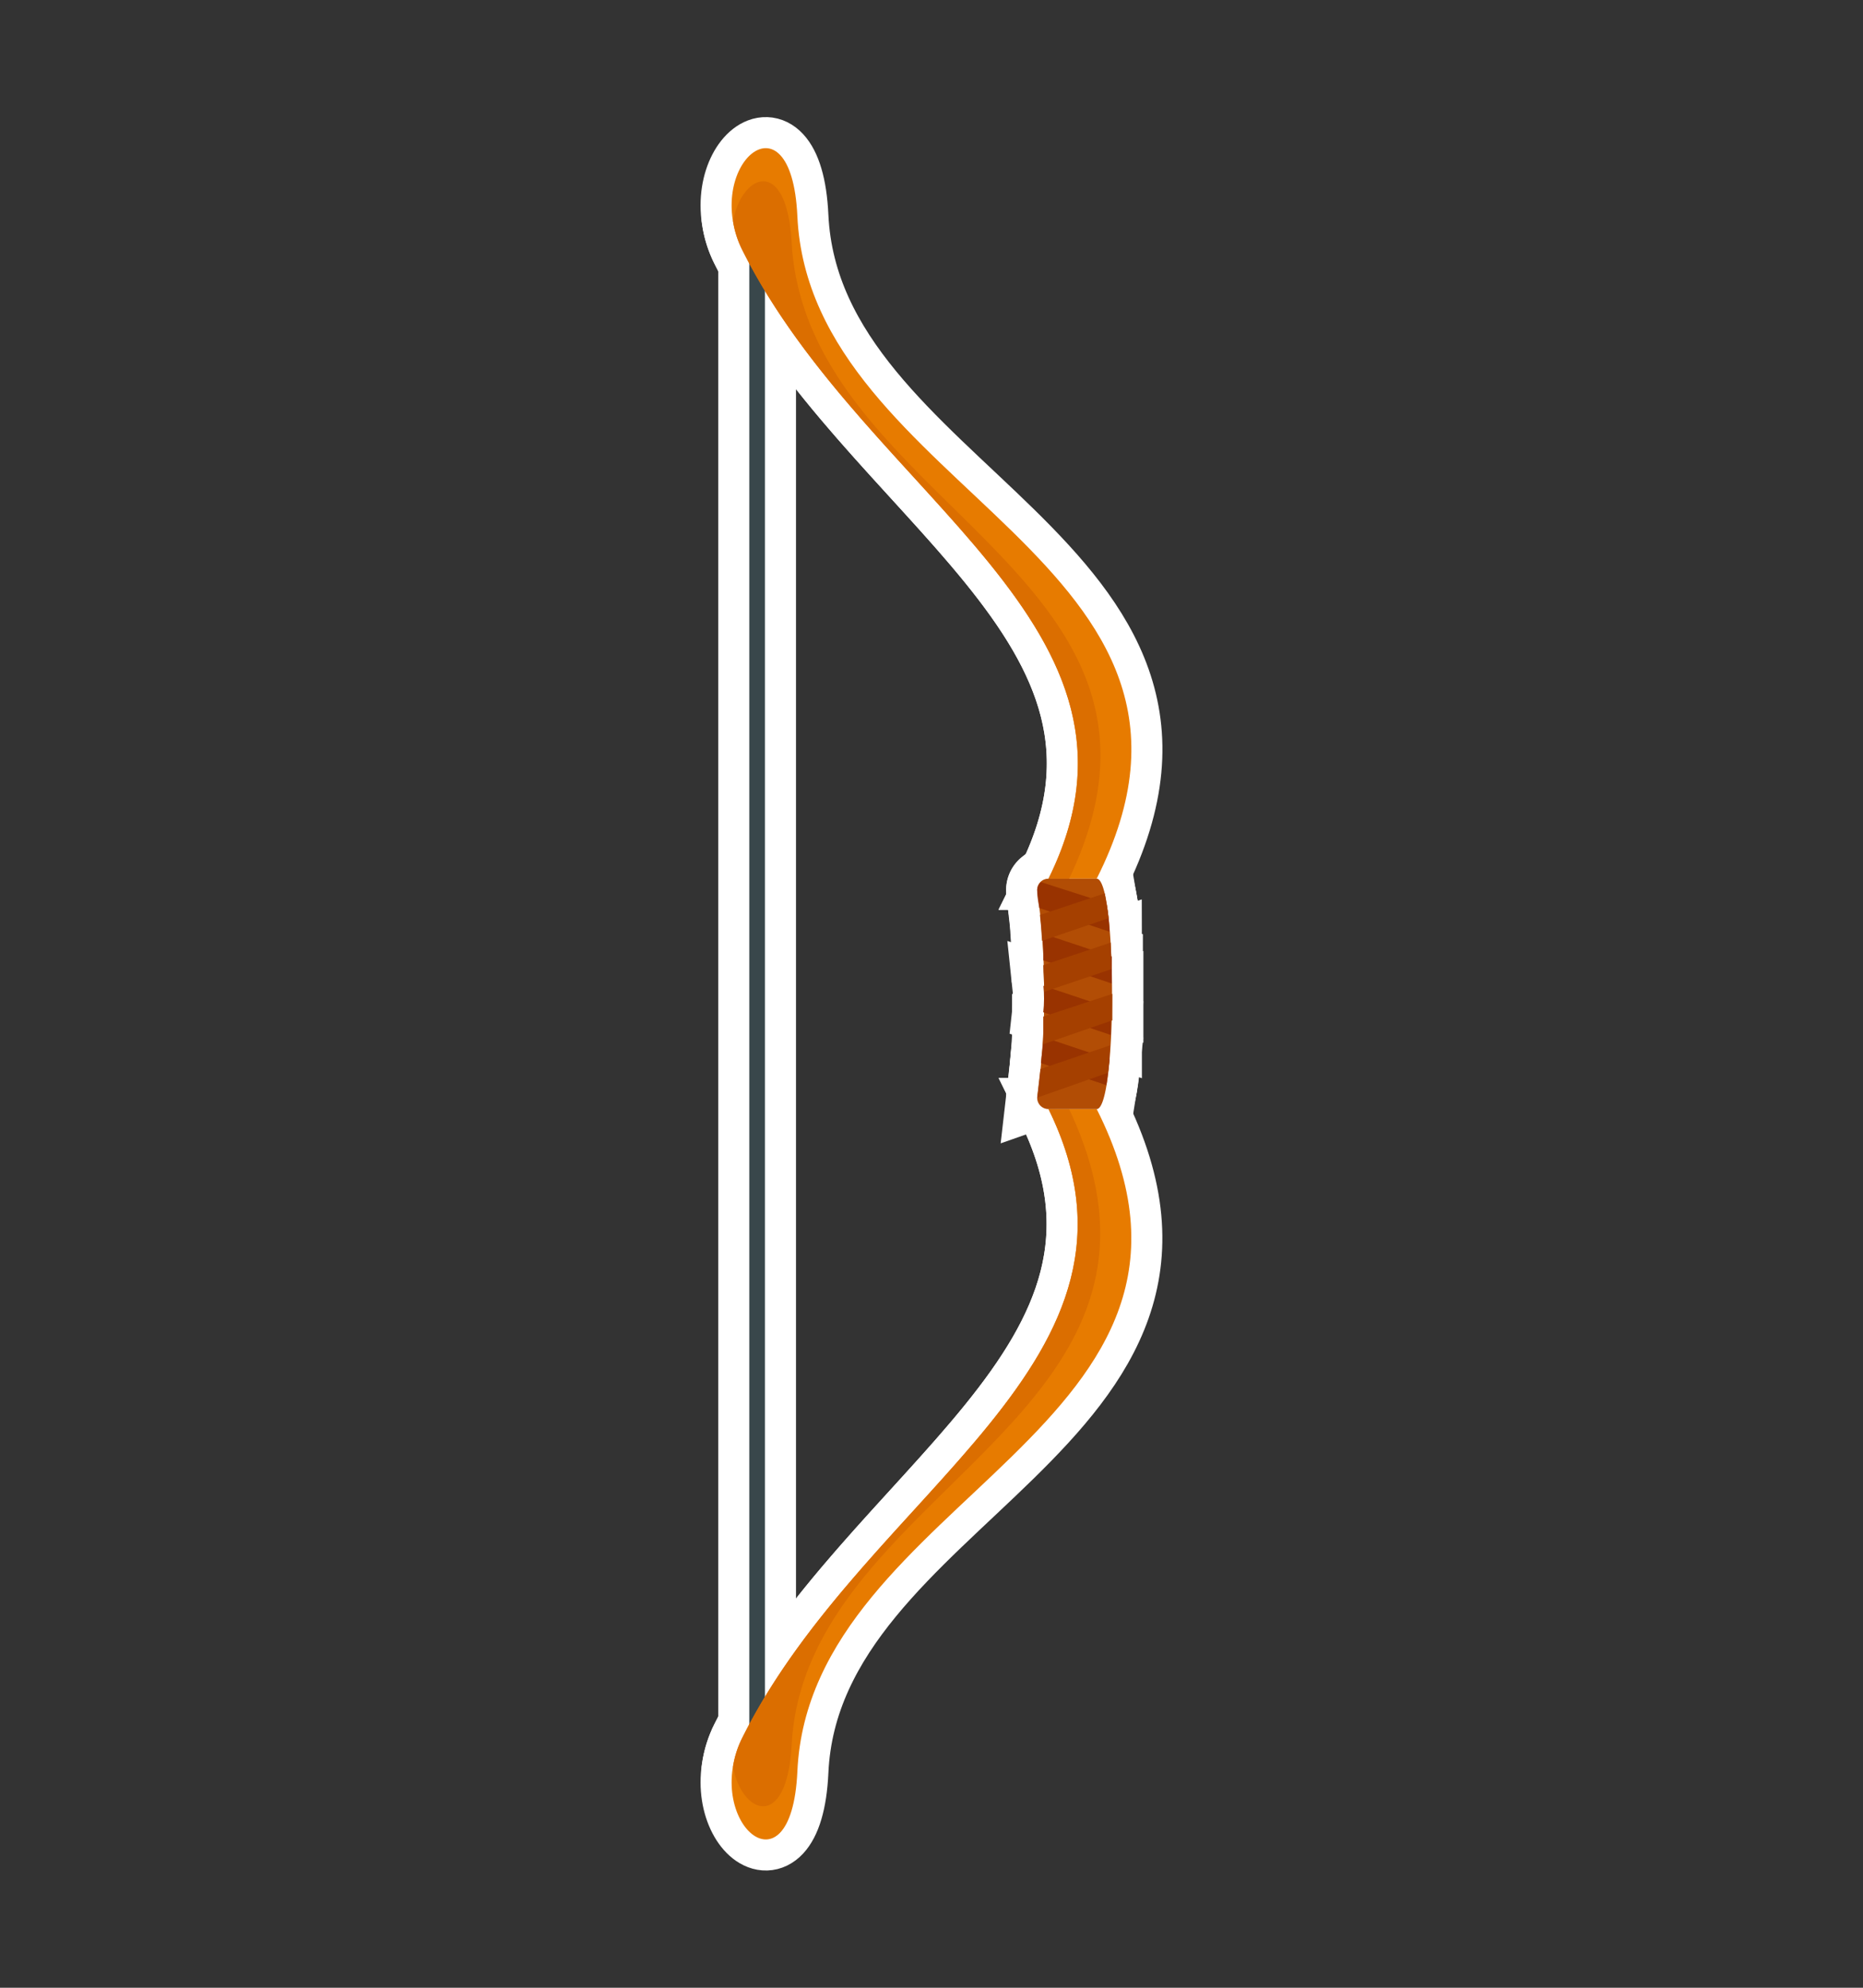 <svg id="धनुष" xmlns="http://www.w3.org/2000/svg" viewBox="0 0 150 160"><rect x="0" y="0" width="150" height="160" fill="#333333" stroke="none"/><defs><style>.cls-1,.cls-2{fill:#fff;stroke:#fff;stroke-miterlimit:10;stroke-width:5px;}.cls-2,.cls-6{fill-rule:evenodd;}.cls-3{fill:#39474b;}.cls-4{fill:#e77b00;}.cls-5{fill:#db6e00;}.cls-6{fill:#b24d05;}.cls-7{fill:#930;}.cls-8{fill:#a54000;}</style></defs><rect class="cls-1" x="60.33" y="17.92" width="1.26" height="124.15"/><path class="cls-1" d="M84.42,70.73H88.3C101.21,45.11,65.24,39.54,64.2,17.4c-.48-10.39-7.79-4-4.4,2.79C69.85,40.2,94.47,50.38,84.42,70.73Z"/><path class="cls-1" d="M84.42,89.27c10,20.35-14.57,30.53-24.62,50.54-3.39,6.75,3.92,13.18,4.4,2.79,1-22.14,37-27.71,24.1-53.33Z"/><path class="cls-1" d="M84.42,70.73h1.66c11.65-24.4-20.75-29.92-22.32-50.85-.3-7.39-4-6-4.74-2.09a7.49,7.49,0,0,0,.78,2.4C69.85,40.2,94.47,50.38,84.42,70.73Z"/><path class="cls-1" d="M84.42,89.27c10,20.35-14.57,30.53-24.62,50.54a7.49,7.49,0,0,0-.78,2.4c.7,3.87,4.44,5.3,4.74-2.09,1.44-20.4,33.93-26.19,22.32-50.85Z"/><path class="cls-2" d="M84.42,70.73H88.3c1.65,0,1.65,18.54,0,18.54H84.42a.9.9,0,0,1-.91-.92,61.42,61.42,0,0,0,0-16.7.9.9,0,0,1,.91-.92Z"/><path class="cls-1" d="M84,77.3l5.52,1.87c0-.74,0-1.48,0-2.17l-5.61-1.87A17,17,0,0,1,84,77.3Z"/><path class="cls-1" d="M89.08,72.69,83.81,71a.89.89,0,0,0-.3.7c0,.43.09.91.17,1.39L89.34,75A15.83,15.83,0,0,0,89.08,72.69Z"/><path class="cls-1" d="M83.81,85.57l5.27,1.78c.09-.56.17-1.3.26-2.09L84,83.48C84,84.18,83.86,84.87,83.81,85.57Z"/><path class="cls-1" d="M84,81.48l5.44,1.83c0-.7,0-1.4,0-2.14l-5.43-1.82C84.08,80,84.08,80.78,84,81.48Z"/><path class="cls-1" d="M84,84.05l5.56-1.92V80L84,81.83C84,82.57,84,83.31,84,84.05Z"/><path class="cls-1" d="M84.08,79.83,89.51,78c0-.74-.08-1.48-.08-2.13L84,77.69C84,78.39,84.08,79.09,84.08,79.83Z"/><path class="cls-1" d="M89.25,73.91c-.08-.83-.22-1.52-.3-2l-5.22,1.74c.08.69.13,1.39.17,2.08Z"/><path class="cls-1" d="M83.51,88.35l5.7-2c.09-.65.13-1.39.17-2.21l-5.61,1.91C83.68,86.83,83.6,87.57,83.51,88.35Z"/><rect class="cls-3" x="60.33" y="17.92" width="1.26" height="124.15"/><path class="cls-4" d="M84.42,70.73H88.3C101.21,45.11,65.24,39.54,64.2,17.4c-.48-10.39-7.79-4-4.4,2.79C69.85,40.2,94.47,50.38,84.42,70.73Z"/><path class="cls-4" d="M84.42,89.27c10,20.35-14.57,30.53-24.62,50.54-3.39,6.75,3.92,13.18,4.4,2.79,1-22.14,37-27.71,24.1-53.33Z"/><path class="cls-5" d="M84.42,70.73h1.66c11.65-24.4-20.75-29.92-22.32-50.85-.3-7.39-4-6-4.74-2.09a7.49,7.49,0,0,0,.78,2.4C69.85,40.2,94.47,50.38,84.42,70.73Z"/><path class="cls-5" d="M84.42,89.27c10,20.35-14.57,30.53-24.62,50.54a7.49,7.49,0,0,0-.78,2.4c.7,3.87,4.44,5.3,4.74-2.09,1.44-20.4,33.93-26.19,22.32-50.85Z"/><path class="cls-6" d="M84.42,70.73H88.3c1.65,0,1.65,18.54,0,18.54H84.42a.9.9,0,0,1-.91-.92,61.42,61.42,0,0,0,0-16.7.9.9,0,0,1,.91-.92Z"/><path class="cls-7" d="M84,77.3l5.52,1.87c0-.74,0-1.48,0-2.17l-5.61-1.87A17,17,0,0,1,84,77.3Z"/><path class="cls-7" d="M89.08,72.69,83.81,71a.89.89,0,0,0-.3.7c0,.43.09.91.17,1.39L89.34,75A15.83,15.83,0,0,0,89.08,72.69Z"/><path class="cls-7" d="M83.81,85.57l5.27,1.78c.09-.56.17-1.3.26-2.09L84,83.48C84,84.18,83.86,84.87,83.81,85.57Z"/><path class="cls-7" d="M84,81.48l5.44,1.83c0-.7,0-1.4,0-2.14l-5.43-1.82C84.08,80,84.08,80.78,84,81.48Z"/><path class="cls-8" d="M84,84.05l5.56-1.92V80L84,81.83C84,82.57,84,83.31,84,84.05Z"/><path class="cls-8" d="M84.08,79.83,89.51,78c0-.74-.08-1.48-.08-2.13L84,77.69C84,78.39,84.08,79.09,84.08,79.83Z"/><path class="cls-8" d="M89.25,73.91c-.08-.83-.22-1.52-.3-2l-5.22,1.74c.08.69.13,1.39.17,2.08Z"/><path class="cls-8" d="M83.51,88.35l5.7-2c.09-.65.13-1.39.17-2.21l-5.61,1.91C83.68,86.83,83.6,87.57,83.51,88.35Z"/></svg>